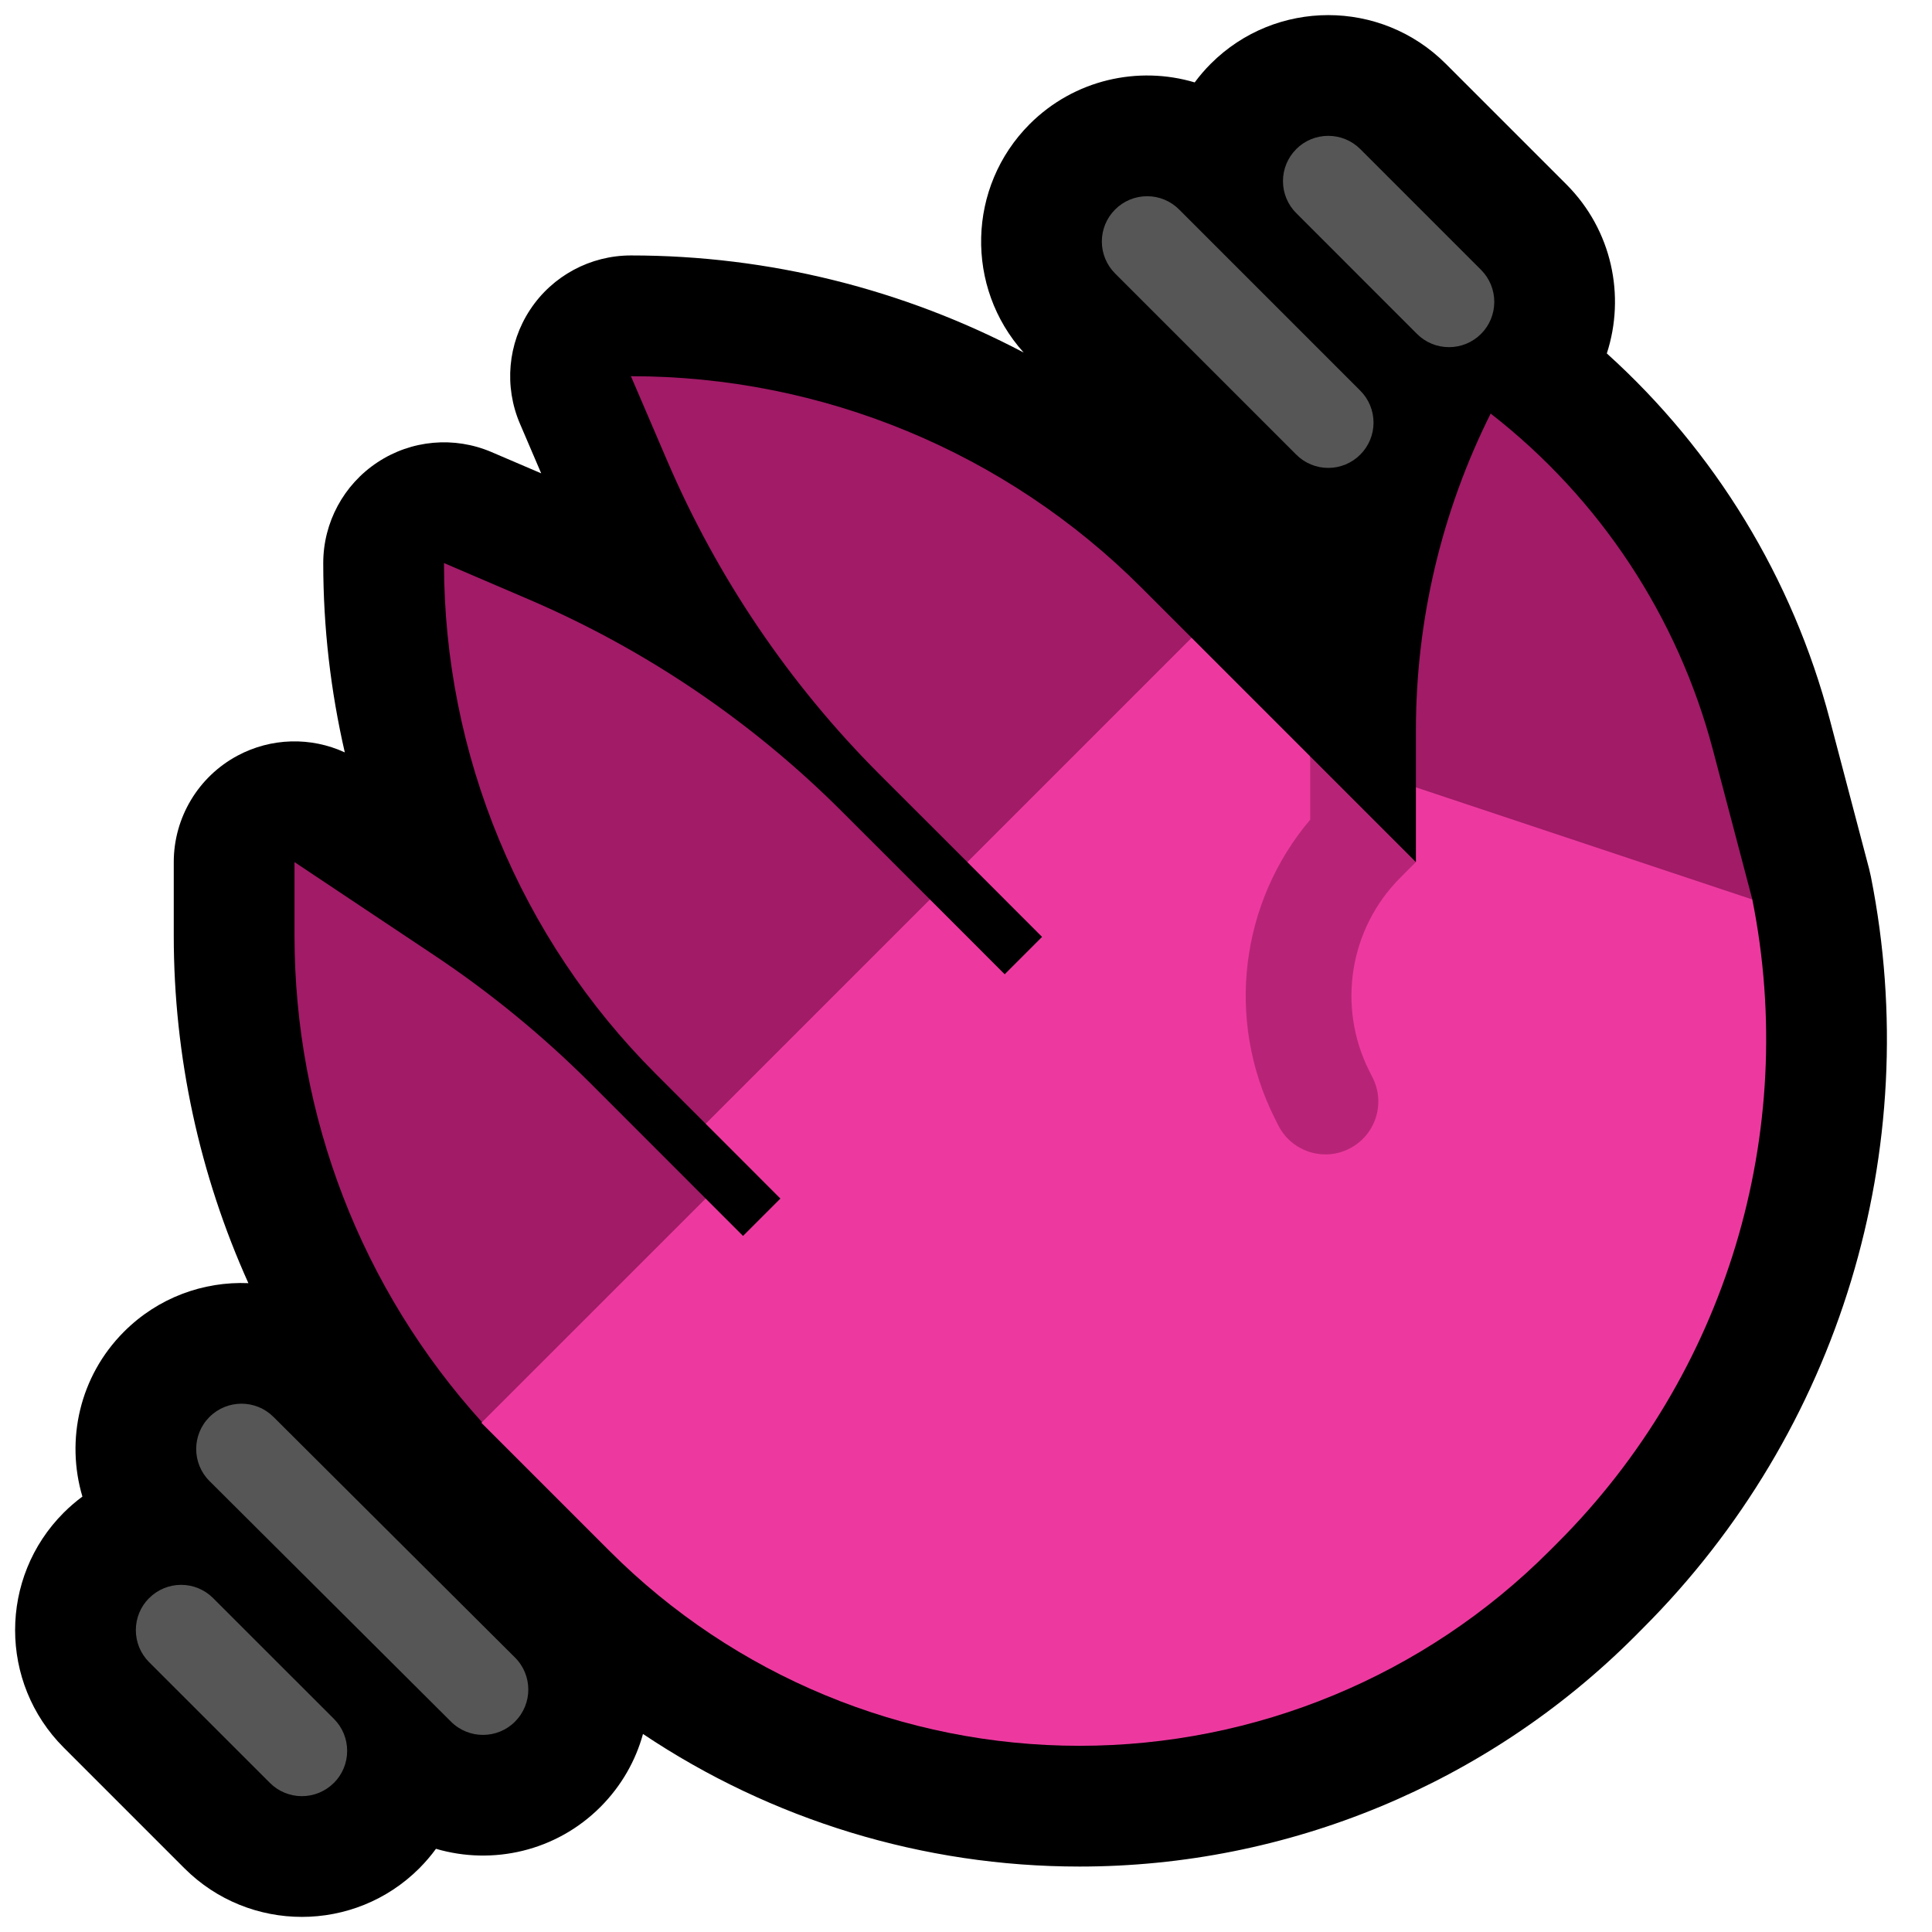 <?xml version="1.0" encoding="UTF-8" standalone="no"?>
<!DOCTYPE svg PUBLIC "-//W3C//DTD SVG 1.1//EN" "http://www.w3.org/Graphics/SVG/1.1/DTD/svg11.dtd">
<svg width="100%" height="100%" viewBox="0 0 32 32" version="1.1" xmlns="http://www.w3.org/2000/svg" xmlns:xlink="http://www.w3.org/1999/xlink" xml:space="preserve" xmlns:serif="http://www.serif.com/" style="fill-rule:evenodd;clip-rule:evenodd;stroke-linejoin:round;stroke-miterlimit:2;">

    <rect id="wave--hoof-" serif:id="wave [hoof]" x="0" y="0" width="32" height="32" style="fill:none;"/>
    <g id="outline">
        <path d="M19.788,1.365c0.08,-0.108 0.169,-0.212 0.267,-0.31c1.074,-1.073 2.816,-1.073 3.89,0l2,2c0.756,0.757 0.979,1.846 0.669,2.799c1.79,1.616 3.077,3.722 3.694,6.067c0.342,1.297 0.65,2.468 0.65,2.468l0.012,0.053l0.015,0.064l0.004,0.019c0.897,4.517 -0.519,9.186 -3.777,12.443c-0.046,0.047 -0.093,0.094 -0.14,0.141c-2.438,2.437 -5.745,3.807 -9.192,3.807c-2.593,0 -5.106,-0.774 -7.23,-2.196c-0.122,0.442 -0.356,0.858 -0.702,1.206c-0.736,0.739 -1.791,0.971 -2.727,0.696c-0.082,0.113 -0.175,0.221 -0.276,0.323c-1.074,1.073 -2.816,1.073 -3.89,0l-2,-2c-1.073,-1.074 -1.073,-2.816 0,-3.89c0.098,-0.098 0.202,-0.187 0.31,-0.267c-0.278,-0.935 -0.05,-1.99 0.687,-2.729c0.566,-0.568 1.319,-0.837 2.062,-0.806c-0.807,-1.792 -1.236,-3.75 -1.236,-5.753l0,-1.221c0,-0.737 0.406,-1.415 1.056,-1.763c0.557,-0.298 1.215,-0.313 1.777,-0.054c-0.235,-1.02 -0.357,-2.071 -0.357,-3.135l0,-0.001c0,-0.672 0.338,-1.299 0.899,-1.669c0.561,-0.371 1.271,-0.434 1.889,-0.169l0.822,0.352l-0.352,-0.822c-0.265,-0.618 -0.202,-1.327 0.168,-1.888c0.37,-0.562 0.998,-0.899 1.67,-0.899l0.001,0c2.287,0 4.517,0.561 6.504,1.608c-0.972,-1.079 -0.938,-2.745 0.1,-3.784c0.74,-0.739 1.797,-0.969 2.733,-0.69Z"/>
    </g>
    <g id="emoji">
        <path d="M7.984,23.556c-1.995,-2.202 -3.106,-5.071 -3.106,-8.056l0,-1.221c0,0 1.261,0.841 2.314,1.543c0.931,0.621 1.799,1.333 2.591,2.124l1.905,1.906l-0.463,0.986l-2.233,2.202l-1.008,0.516Zm3.704,-4.943l-0.832,-0.832c-2.242,-2.242 -3.502,-5.283 -3.502,-8.454l0,-0.001c0,0 0.622,0.267 1.395,0.598c1.942,0.832 3.707,2.027 5.2,3.521l1.454,1.453l-0.385,1.09l-2.315,2.672l-1.015,-0.047Zm13.002,-11.763l0,0c-0.814,1.628 -1.238,3.424 -1.238,5.245c0,0.542 0,0.946 0,0.946l2.476,2.477l3.096,-0.62c0,0 -0.308,-1.171 -0.65,-2.468c-0.582,-2.214 -1.877,-4.175 -3.684,-5.58Zm-14.239,-0.619c3.171,0 6.212,1.259 8.454,3.501l0.832,0.832l-0.318,1.068l-2.591,2.364l-0.806,0.283l-1.454,-1.453c-1.493,-1.494 -2.688,-3.259 -3.52,-5.201c-0.332,-0.772 -0.598,-1.394 -0.598,-1.394l0.001,0Z" style="fill:#A11B67;"/>
        <path d="M21.701,12.528l0.143,0.803l1.156,0.885l0.452,0.063l0,-1.238l5.572,1.857c0,0 0,0.001 0,0.001c0.774,3.868 -0.437,7.866 -3.226,10.655c-0.046,0.046 -0.093,0.093 -0.14,0.14c-2.063,2.063 -4.861,3.222 -7.778,3.222c-2.918,0 -5.716,-1.159 -7.779,-3.222l-2.128,-2.128l3.715,-3.714l0.619,0.619l0.619,-0.619l-1.238,-1.239l3.715,-3.715l1.238,1.239l0.619,-0.619l-1.238,-1.239l3.715,-3.715l1.964,1.964Z" style="fill:#ED399F;"/>
        <path d="M23.195,14.536c-0.843,0.843 -1.051,2.13 -0.519,3.196c0.008,0.015 0.031,0.06 0.061,0.121c0.216,0.432 0.041,0.958 -0.391,1.174c0,0 -0.001,0 -0.001,0.001c-0.432,0.216 -0.958,0.041 -1.174,-0.391c-0.031,-0.062 -0.053,-0.106 -0.061,-0.122c-0.813,-1.627 -0.568,-3.569 0.591,-4.939l0,-1.048l1.751,1.751l-0.257,0.257Z" style="fill:#B72477;"/>
        <path d="M5.531,28.47c0.141,0.141 0.219,0.331 0.219,0.53c0,0.199 -0.078,0.389 -0.219,0.53c0,0 0,0 -0.001,0c-0.14,0.141 -0.331,0.22 -0.53,0.22c-0.199,0 -0.39,-0.079 -0.53,-0.22c-0.561,-0.56 -1.441,-1.44 -2.001,-2c-0.141,-0.141 -0.219,-0.331 -0.219,-0.53c0,-0.199 0.078,-0.389 0.219,-0.53c0,0 0,0 0.001,0c0.14,-0.141 0.331,-0.22 0.53,-0.22c0.199,0 0.39,0.079 0.53,0.22c0.561,0.56 1.441,1.44 2.001,2Zm2.999,-1.016c0.293,0.292 0.294,0.766 0.002,1.059c0,0.001 -0.001,0.001 -0.001,0.002c-0.292,0.293 -0.767,0.294 -1.06,0.002c-0.972,-0.969 -3.029,-3.018 -4.001,-3.986c-0.293,-0.292 -0.294,-0.767 -0.002,-1.06c0,0 0.001,-0.001 0.001,-0.001c0.292,-0.293 0.767,-0.294 1.06,-0.002c0.972,0.969 3.029,3.017 4.001,3.986Zm14,-20.984c0.141,0.14 0.22,0.331 0.22,0.53c0,0.199 -0.079,0.39 -0.22,0.53c-0.14,0.141 -0.331,0.22 -0.53,0.22c-0.199,0 -0.39,-0.079 -0.53,-0.22c-0.779,-0.778 -2.222,-2.221 -3,-3c-0.141,-0.14 -0.22,-0.331 -0.22,-0.53c0,-0.199 0.079,-0.39 0.22,-0.53c0.14,-0.141 0.331,-0.22 0.53,-0.22c0.199,0 0.39,0.079 0.53,0.22c0.779,0.778 2.222,2.221 3,3Zm2.001,-2c0.141,0.141 0.219,0.331 0.219,0.53c0,0.199 -0.078,0.389 -0.219,0.53c0,0 -0.001,0.001 -0.001,0.001c-0.141,0.141 -0.331,0.219 -0.53,0.219c-0.199,0 -0.389,-0.078 -0.53,-0.219c-0.56,-0.56 -1.44,-1.44 -2,-2.001c-0.141,-0.14 -0.22,-0.331 -0.22,-0.53c0,-0.199 0.079,-0.39 0.22,-0.53c0,-0.001 0,-0.001 0,-0.001c0.141,-0.141 0.331,-0.219 0.53,-0.219c0.199,0 0.389,0.078 0.53,0.219c0.56,0.561 1.44,1.441 2.001,2.001Z" style="fill:#565656;"/>
    </g>
</svg>
